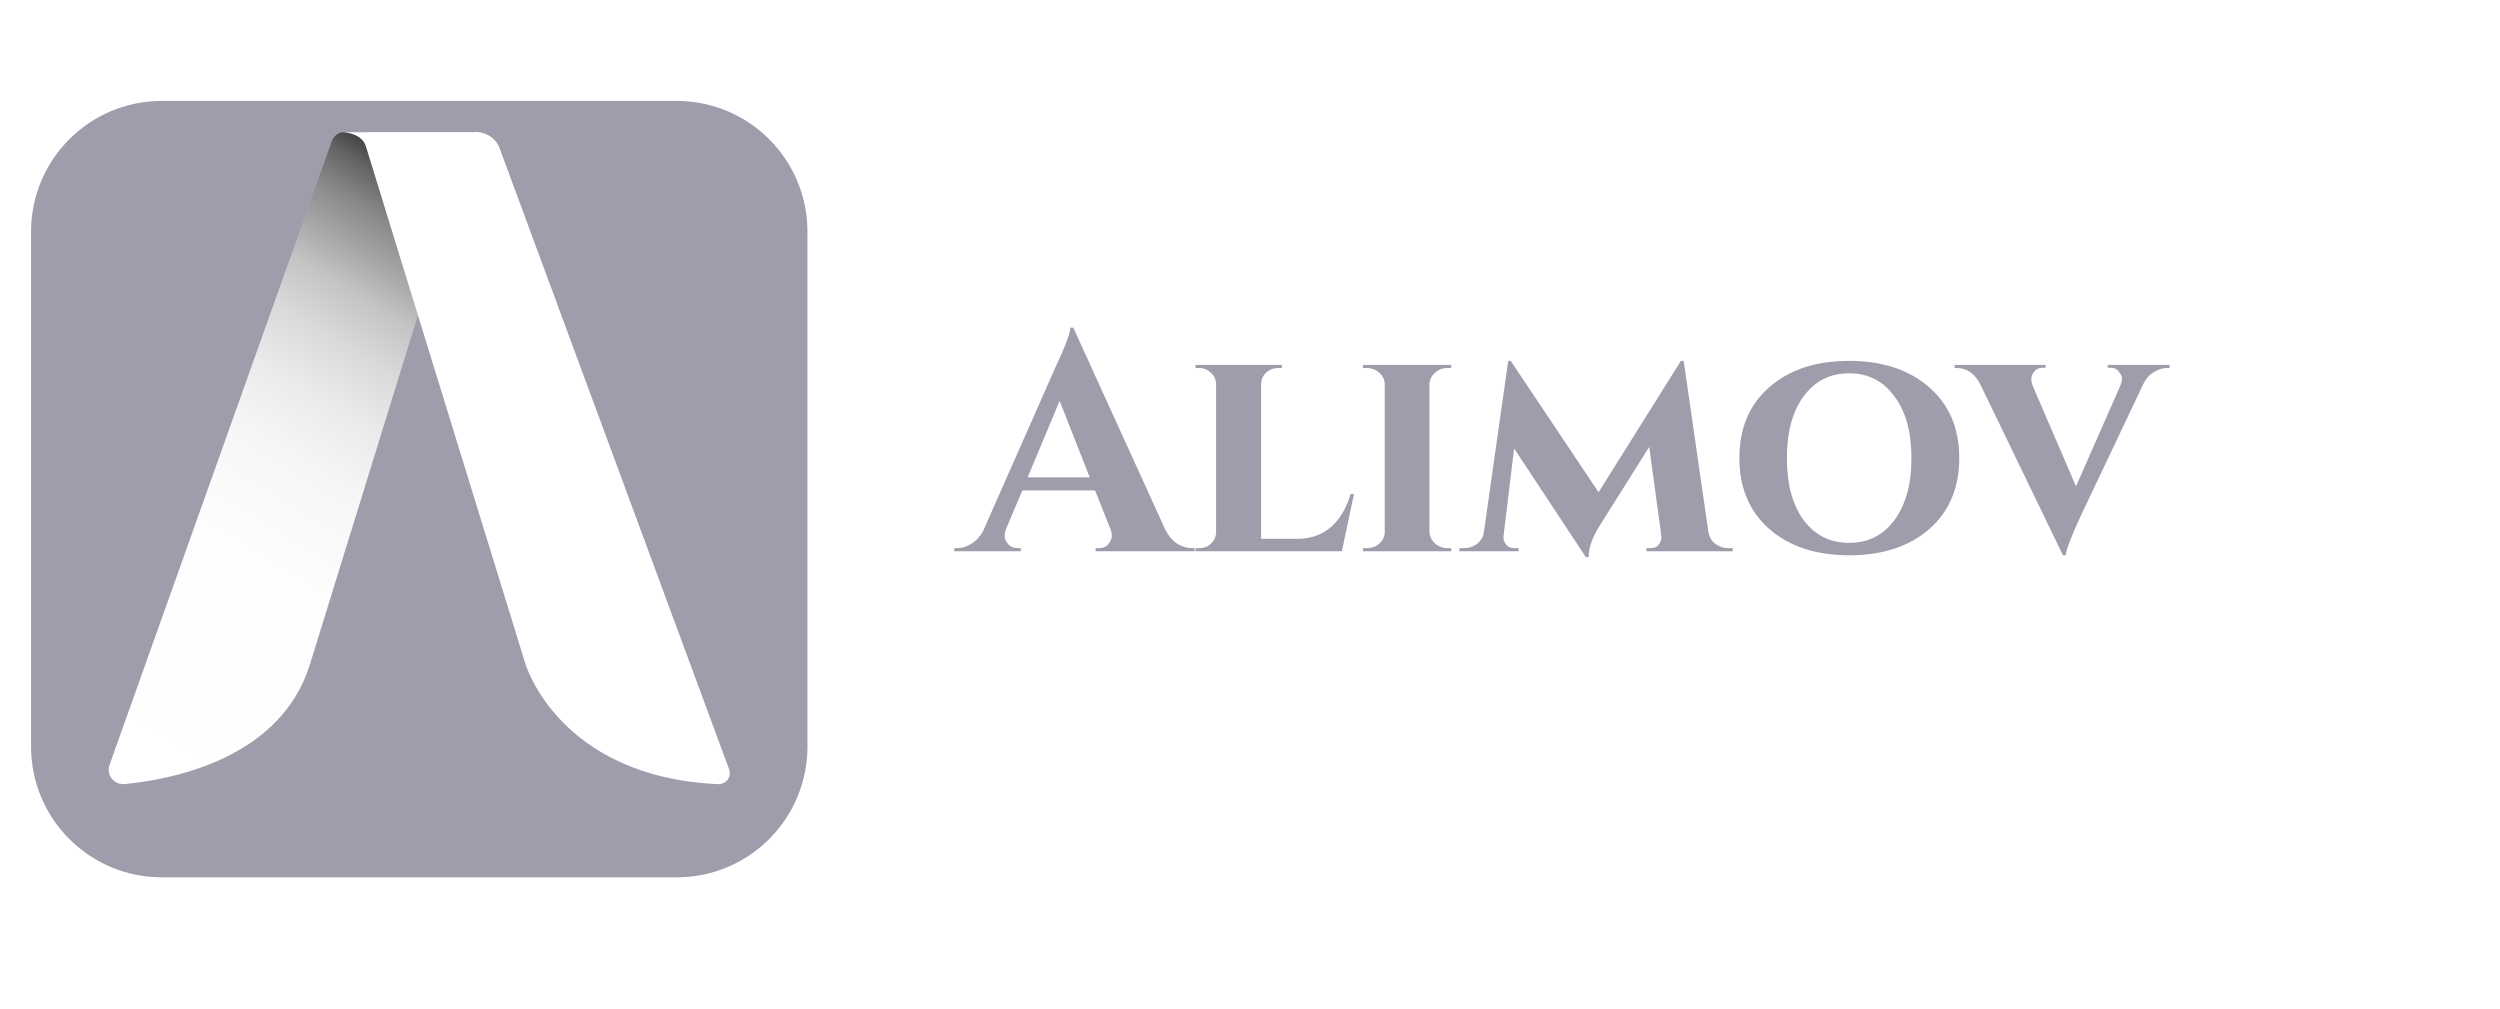 <svg width="161" height="65" viewBox="11 9 161 60" fill="none" xmlns="http://www.w3.org/2000/svg">
<g filter="url(#filter0_d)">
<path d="M54.583 11H21.417C16.768 11 13 14.768 13 19.417V52.583C13 57.232 16.768 61 21.417 61H54.583C59.232 61 63 57.232 63 52.583V19.417C63 14.768 59.232 11 54.583 11Z" fill="#A09CAC"/>
</g>
<path d="M30.97 49.254L40.956 16.971C40.998 16.841 41.01 16.704 40.992 16.569C40.974 16.434 40.927 16.305 40.853 16.19C40.779 16.075 40.681 15.978 40.565 15.905C40.449 15.831 40.318 15.784 40.181 15.767L34.4 15.001H33.238C33.041 14.993 32.846 15.05 32.686 15.165C32.526 15.279 32.408 15.442 32.353 15.63L18.052 55.766C18 55.912 17.987 56.069 18.013 56.222C18.038 56.374 18.102 56.519 18.198 56.641C18.294 56.763 18.42 56.86 18.563 56.922C18.707 56.984 18.864 57.01 19.02 56.997C22.063 56.696 29.089 55.383 30.97 49.254Z" fill="url(#paint0_linear)"/>
<path d="M57.24 56.999C57.359 57.006 57.478 56.984 57.586 56.934C57.694 56.884 57.788 56.808 57.859 56.713C57.93 56.618 57.976 56.507 57.993 56.39C58.01 56.272 57.997 56.153 57.955 56.042L43.125 15.911C42.975 15.611 42.737 15.364 42.442 15.203C42.147 15.042 41.809 14.974 41.474 15.009H33C33 15.009 34.293 15.009 34.568 15.938L44.831 49.235C44.831 49.235 46.95 56.534 57.24 56.999Z" fill="white"/>
<path d="M87.76 41.8H87.94V42H81.56V41.8H81.74C82.033 41.8 82.247 41.713 82.38 41.54C82.527 41.353 82.6 41.18 82.6 41.02C82.6 40.86 82.567 40.7 82.5 40.54L81.52 38.08H76.84L75.8 40.54C75.733 40.713 75.7 40.88 75.7 41.04C75.7 41.187 75.773 41.353 75.92 41.54C76.067 41.713 76.287 41.8 76.58 41.8H76.74V42H72.46V41.8H72.64C72.947 41.8 73.253 41.707 73.56 41.52C73.867 41.333 74.12 41.053 74.32 40.68L78.94 30.22C79.567 28.9 79.9 28.027 79.94 27.6H80.12L86.06 40.64C86.26 41.027 86.513 41.32 86.82 41.52C87.127 41.707 87.44 41.8 87.76 41.8ZM77.18 37.24H81.18L79.24 32.32L77.18 37.24ZM87.996 42V41.8H88.236C88.543 41.8 88.796 41.7 88.996 41.5C89.21 41.3 89.316 41.053 89.316 40.76V31.26C89.316 30.967 89.21 30.72 88.996 30.52C88.783 30.307 88.53 30.2 88.236 30.2H87.996V30H93.556V30.2H93.316C93.01 30.2 92.75 30.3 92.536 30.5C92.323 30.7 92.216 30.953 92.216 31.26V41.2H94.616C95.443 41.187 96.143 40.933 96.716 40.44C97.29 39.933 97.71 39.227 97.976 38.32H98.196L97.416 42H87.996ZM98.778 41.8H99.018C99.338 41.8 99.611 41.7 99.838 41.5C100.064 41.287 100.178 41.033 100.178 40.74V31.26C100.178 30.967 100.064 30.72 99.838 30.52C99.611 30.307 99.338 30.2 99.018 30.2H98.778V30H104.458V30.2H104.218C103.911 30.2 103.644 30.3 103.418 30.5C103.191 30.7 103.071 30.947 103.058 31.24V40.74C103.071 41.047 103.191 41.3 103.418 41.5C103.644 41.7 103.911 41.8 104.218 41.8H104.458V42H98.778V41.8ZM122.309 41.8H122.589V42H117.029V41.8H117.309C117.562 41.8 117.742 41.713 117.849 41.54C117.969 41.367 118.016 41.187 117.989 41L117.209 35.28L114.029 40.34C113.549 41.1 113.309 41.78 113.309 42.38H113.129L108.509 35.38L107.829 41C107.802 41.187 107.849 41.367 107.969 41.54C108.089 41.713 108.269 41.8 108.509 41.8H108.789V42H104.989V41.8H105.269C105.602 41.8 105.889 41.707 106.129 41.52C106.382 41.32 106.529 41.053 106.569 40.72L108.129 29.74H108.289L113.949 38.2L119.249 29.74H119.429L121.029 40.82C121.096 41.127 121.249 41.367 121.489 41.54C121.729 41.713 122.002 41.8 122.309 41.8ZM123.016 36C123.016 34.08 123.656 32.56 124.936 31.44C126.23 30.307 127.943 29.74 130.076 29.74C132.223 29.74 133.943 30.307 135.236 31.44C136.53 32.56 137.176 34.08 137.176 36C137.176 37.92 136.53 39.447 135.236 40.58C133.943 41.7 132.23 42.26 130.096 42.26C127.963 42.26 126.25 41.7 124.956 40.58C123.663 39.447 123.016 37.92 123.016 36ZM126.076 36C126.076 37.68 126.436 39.013 127.156 40C127.89 40.973 128.863 41.46 130.076 41.46C131.303 41.46 132.276 40.973 132.996 40C133.73 39.013 134.096 37.68 134.096 36C134.096 34.32 133.73 32.993 132.996 32.02C132.276 31.033 131.303 30.54 130.076 30.54C128.863 30.54 127.89 31.033 127.156 32.02C126.436 32.993 126.076 34.32 126.076 36ZM150.715 30.2H150.555C150.275 30.2 149.995 30.287 149.715 30.46C149.435 30.62 149.208 30.873 149.035 31.22L144.955 39.82C144.368 41.1 144.061 41.913 144.035 42.26H143.855L138.535 31.26C138.175 30.553 137.668 30.2 137.015 30.2H136.875V30H142.735V30.18H142.575C142.321 30.18 142.128 30.267 141.995 30.44C141.875 30.6 141.815 30.753 141.815 30.9C141.815 31.033 141.841 31.173 141.895 31.32L144.695 37.82L147.555 31.32C147.621 31.16 147.655 31.013 147.655 30.88C147.655 30.747 147.588 30.6 147.455 30.44C147.335 30.267 147.148 30.18 146.895 30.18H146.735V30H150.715V30.2Z" fill="#A09CAC"/>
<path d="M151.029 40.36C151.029 39.493 151.223 38.753 151.609 38.14H151.769C151.756 38.233 151.749 38.32 151.749 38.4C151.749 39.213 152.036 39.927 152.609 40.54C153.196 41.153 154.009 41.46 155.049 41.46C155.796 41.46 156.369 41.287 156.769 40.94C157.183 40.593 157.389 40.207 157.389 39.78C157.389 39.353 157.269 39.013 157.029 38.76C156.803 38.493 156.423 38.187 155.889 37.84L153.049 36.04C151.849 35.293 151.249 34.333 151.249 33.16C151.249 33.04 151.256 32.913 151.269 32.78C151.349 31.833 151.716 31.093 152.369 30.56C153.023 30.013 153.789 29.74 154.669 29.74C155.563 29.74 156.503 29.8 157.489 29.92H158.569L158.289 32.56H158.109C158.109 31.933 157.889 31.44 157.449 31.08C157.023 30.72 156.449 30.54 155.729 30.54C155.023 30.54 154.463 30.693 154.049 31C153.636 31.293 153.429 31.687 153.429 32.18C153.429 32.58 153.629 32.927 154.029 33.22C154.189 33.34 154.423 33.493 154.729 33.68L157.909 35.64C159.003 36.307 159.549 37.227 159.549 38.4C159.549 39.64 159.109 40.593 158.229 41.26C157.363 41.927 156.236 42.26 154.849 42.26C153.996 42.26 153.243 42.16 152.589 41.96C151.936 41.76 151.456 41.507 151.149 41.2C151.069 40.96 151.029 40.68 151.029 40.36Z" fill="white"/>
<defs>
<filter id="filter0_d" x="0" y="0" width="76" height="76" filterUnits="userSpaceOnUse" color-interpolation-filters="sRGB">
<feFlood flood-opacity="0" result="BackgroundImageFix"/>
<feColorMatrix in="SourceAlpha" type="matrix" values="0 0 0 0 0 0 0 0 0 0 0 0 0 0 0 0 0 0 127 0"/>
<feOffset dy="2"/>
<feGaussianBlur stdDeviation="6.5"/>
<feColorMatrix type="matrix" values="0 0 0 0 0.627 0 0 0 0 0.612 0 0 0 0 0.675 0 0 0 1 0"/>
<feBlend mode="normal" in2="BackgroundImageFix" result="effect1_dropShadow"/>
<feBlend mode="normal" in="SourceGraphic" in2="effect1_dropShadow" result="shape"/>
</filter>
<linearGradient id="paint0_linear" x1="16.973" y1="55.957" x2="41.394" y2="16.428" gradientUnits="userSpaceOnUse">
<stop stop-color="white"/>
<stop offset="0.37" stop-color="#FDFDFD"/>
<stop offset="0.51" stop-color="#F6F6F6"/>
<stop offset="0.6" stop-color="#EBEBEB"/>
<stop offset="0.68" stop-color="#DADADA"/>
<stop offset="0.75" stop-color="#C4C4C4"/>
<stop offset="0.8" stop-color="#A8A8A8"/>
<stop offset="0.86" stop-color="#888888"/>
<stop offset="0.91" stop-color="#626262"/>
<stop offset="0.95" stop-color="#373737"/>
<stop offset="0.99" stop-color="#090909"/>
<stop offset="1"/>
</linearGradient>
</defs>
</svg>

